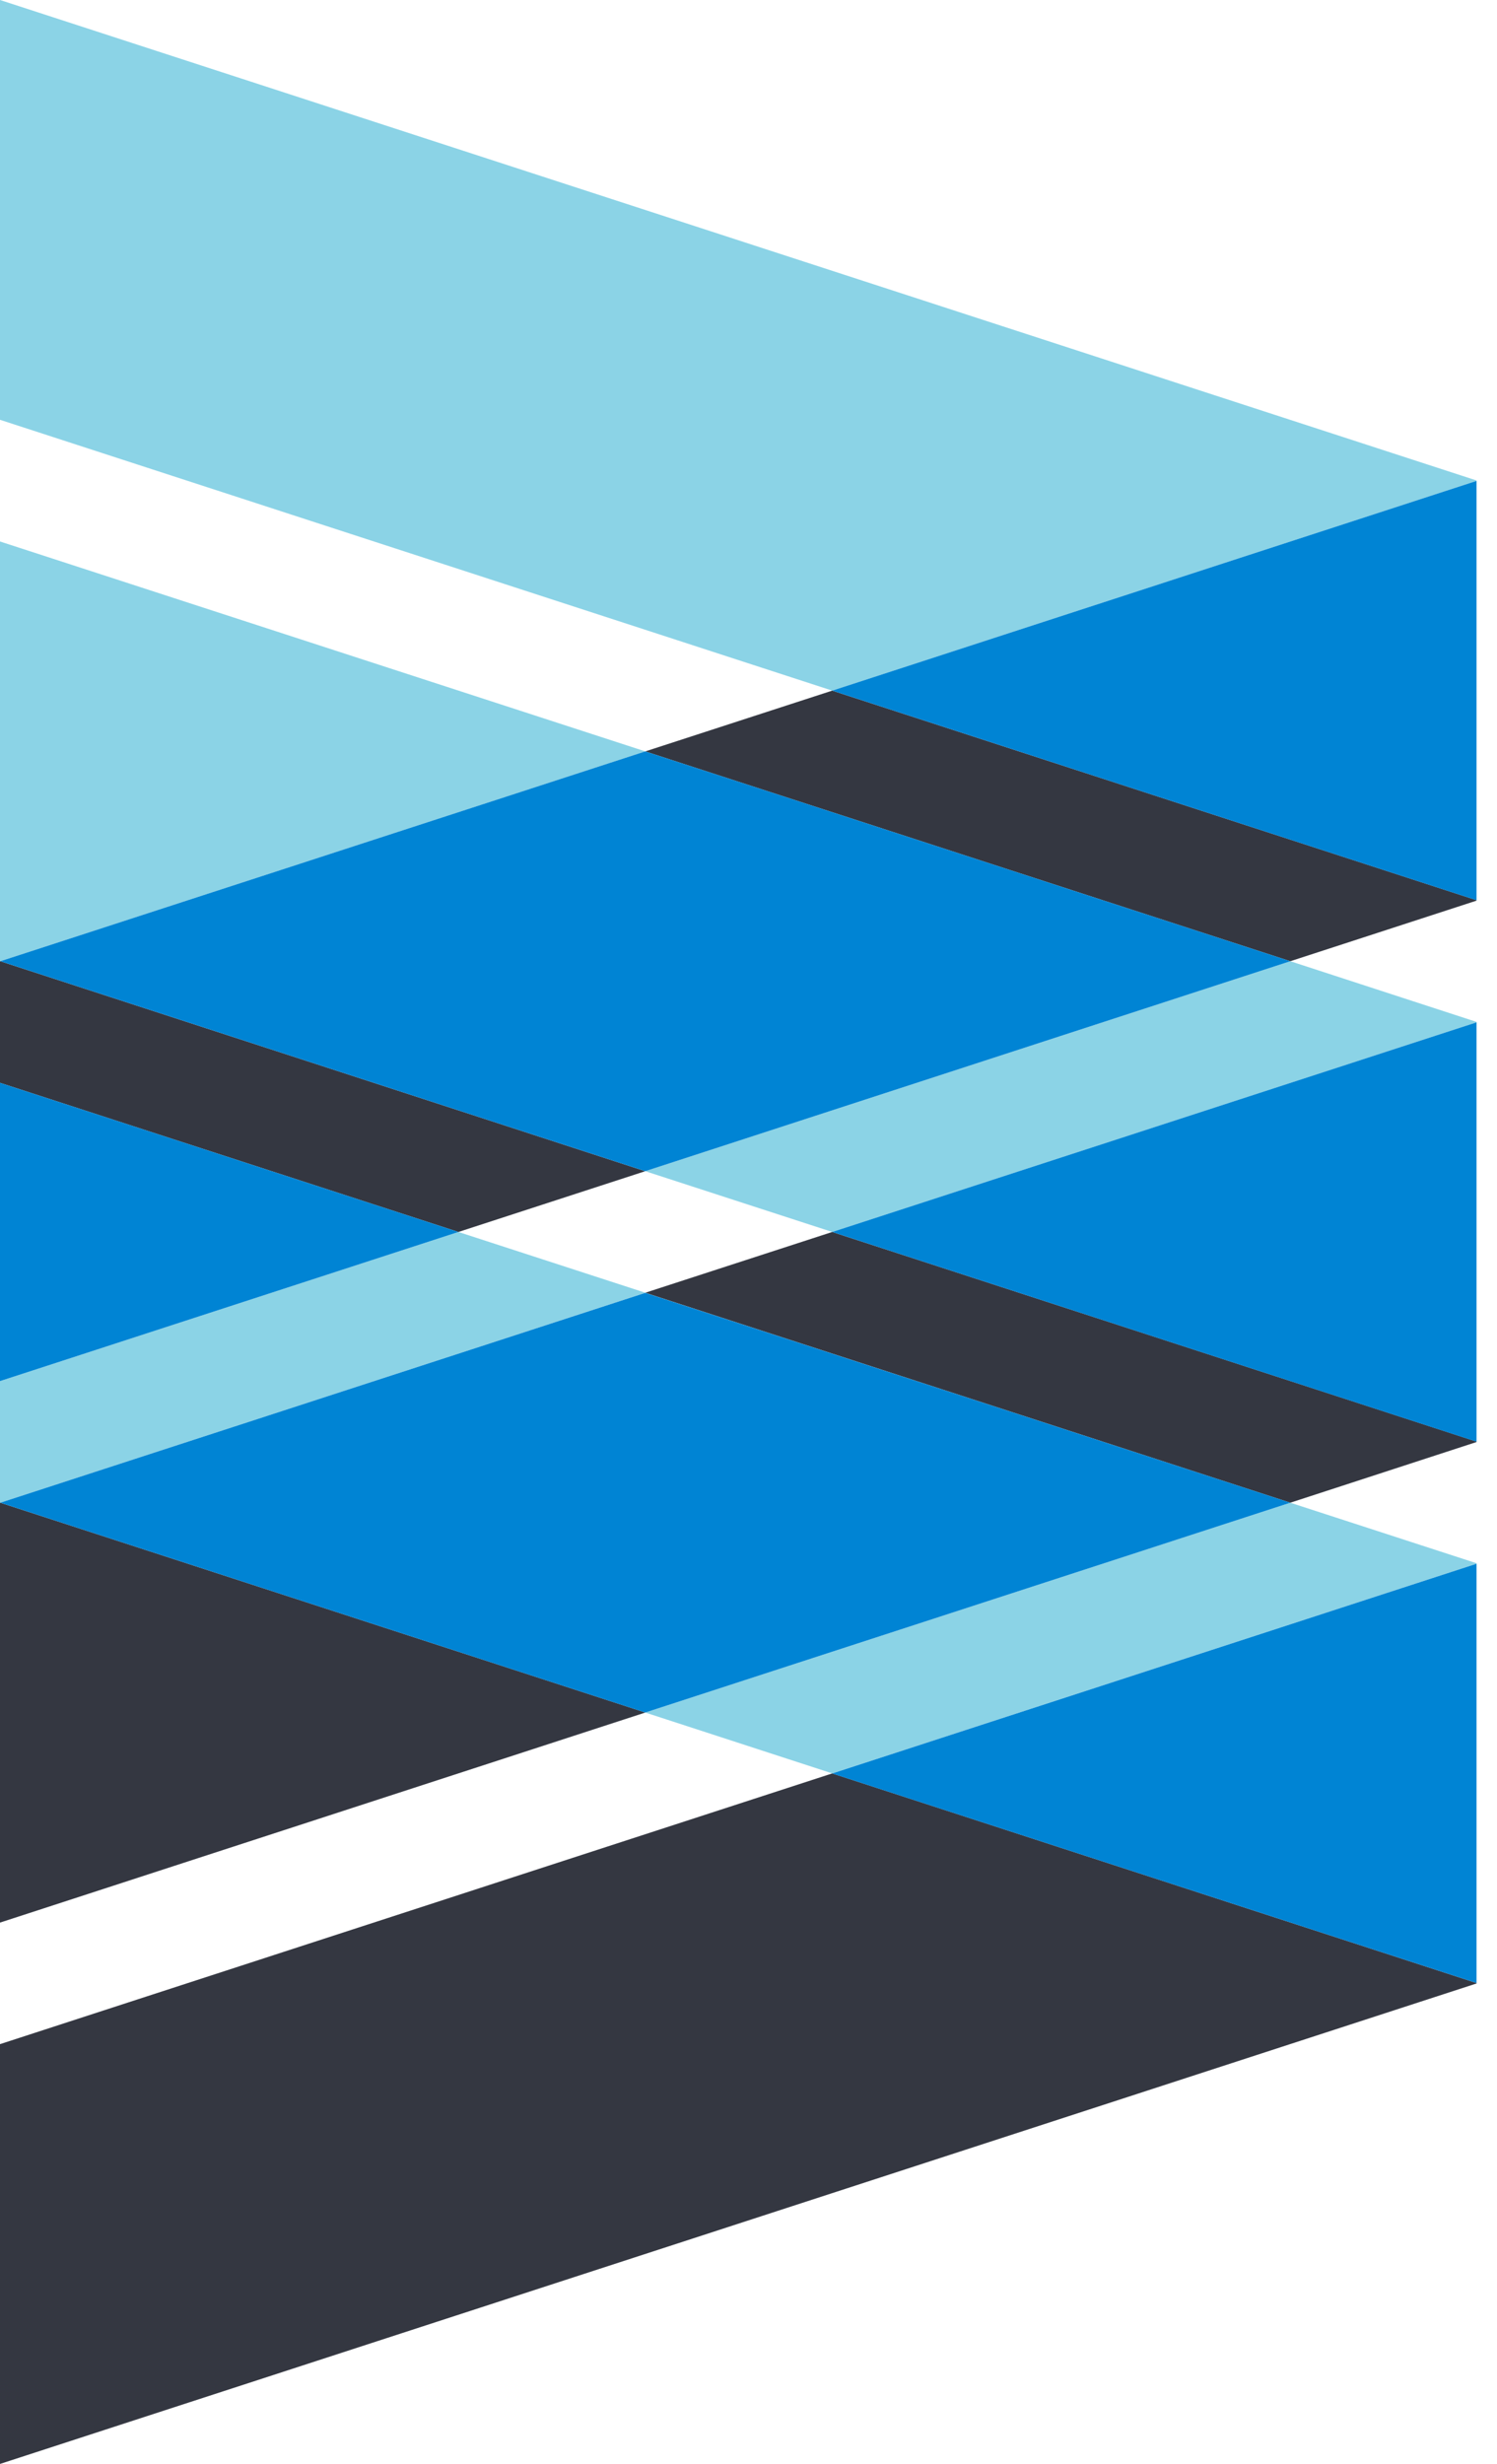 <svg width="31" height="51" viewBox="0 0 31 51" fill="none" xmlns="http://www.w3.org/2000/svg">
<path d="M0 0V8.689L17.234 14.295L30.576 9.954V9.945L0 0Z" fill="#8BD3E6"/>
<path d="M0 11.208V19.894L0.007 19.896L13.364 15.553L0 11.208Z" fill="#8BD3E6"/>
<path d="M17.234 25.5L30.576 21.161V21.152L26.72 19.896L13.362 24.242L17.234 25.5Z" fill="#8BD3E6"/>
<path d="M17.234 36.707L30.576 32.366V32.357L26.72 31.104L13.362 35.447L17.234 36.707Z" fill="#8BD3E6"/>
<path d="M9.493 25.5L0 28.587V31.101L0.007 31.104L13.364 26.758L9.493 25.5Z" fill="#8BD3E6"/>
<path d="M0 31.106V39.795L13.364 35.447L0.007 31.104L0 31.106Z" fill="#343741"/>
<path d="M13.362 26.758L26.72 31.104L30.576 29.848V29.839L17.234 25.5L13.362 26.758Z" fill="#343741"/>
<path d="M30.576 29.841V21.161L17.234 25.5L30.576 29.841Z" fill="#0084D4"/>
<path d="M0.007 31.104L13.362 35.447L26.72 31.104L13.362 26.76L0.007 31.104Z" fill="#0084D4"/>
<path d="M0 42.311V51L30.576 41.055V41.046L17.234 36.707L0 42.311Z" fill="#343741"/>
<path d="M30.576 41.046V32.367L17.234 36.708L30.576 41.046Z" fill="#0084D4"/>
<path d="M13.362 15.553L26.72 19.896L30.576 18.642V18.633L17.234 14.295L13.362 15.553Z" fill="#343741"/>
<path d="M13.362 24.242L0.007 19.896L0 19.899V22.413L9.493 25.5L13.362 24.242Z" fill="#343741"/>
<path d="M30.576 18.634V9.954L17.234 14.295L30.576 18.634Z" fill="#0084D4"/>
<path d="M0.007 19.896L13.362 24.242L26.72 19.896L13.362 15.553L0.007 19.896Z" fill="#0084D4"/>
<path d="M0 22.413V28.587L9.493 25.5L0 22.413Z" fill="#0084D4"/>
</svg>
